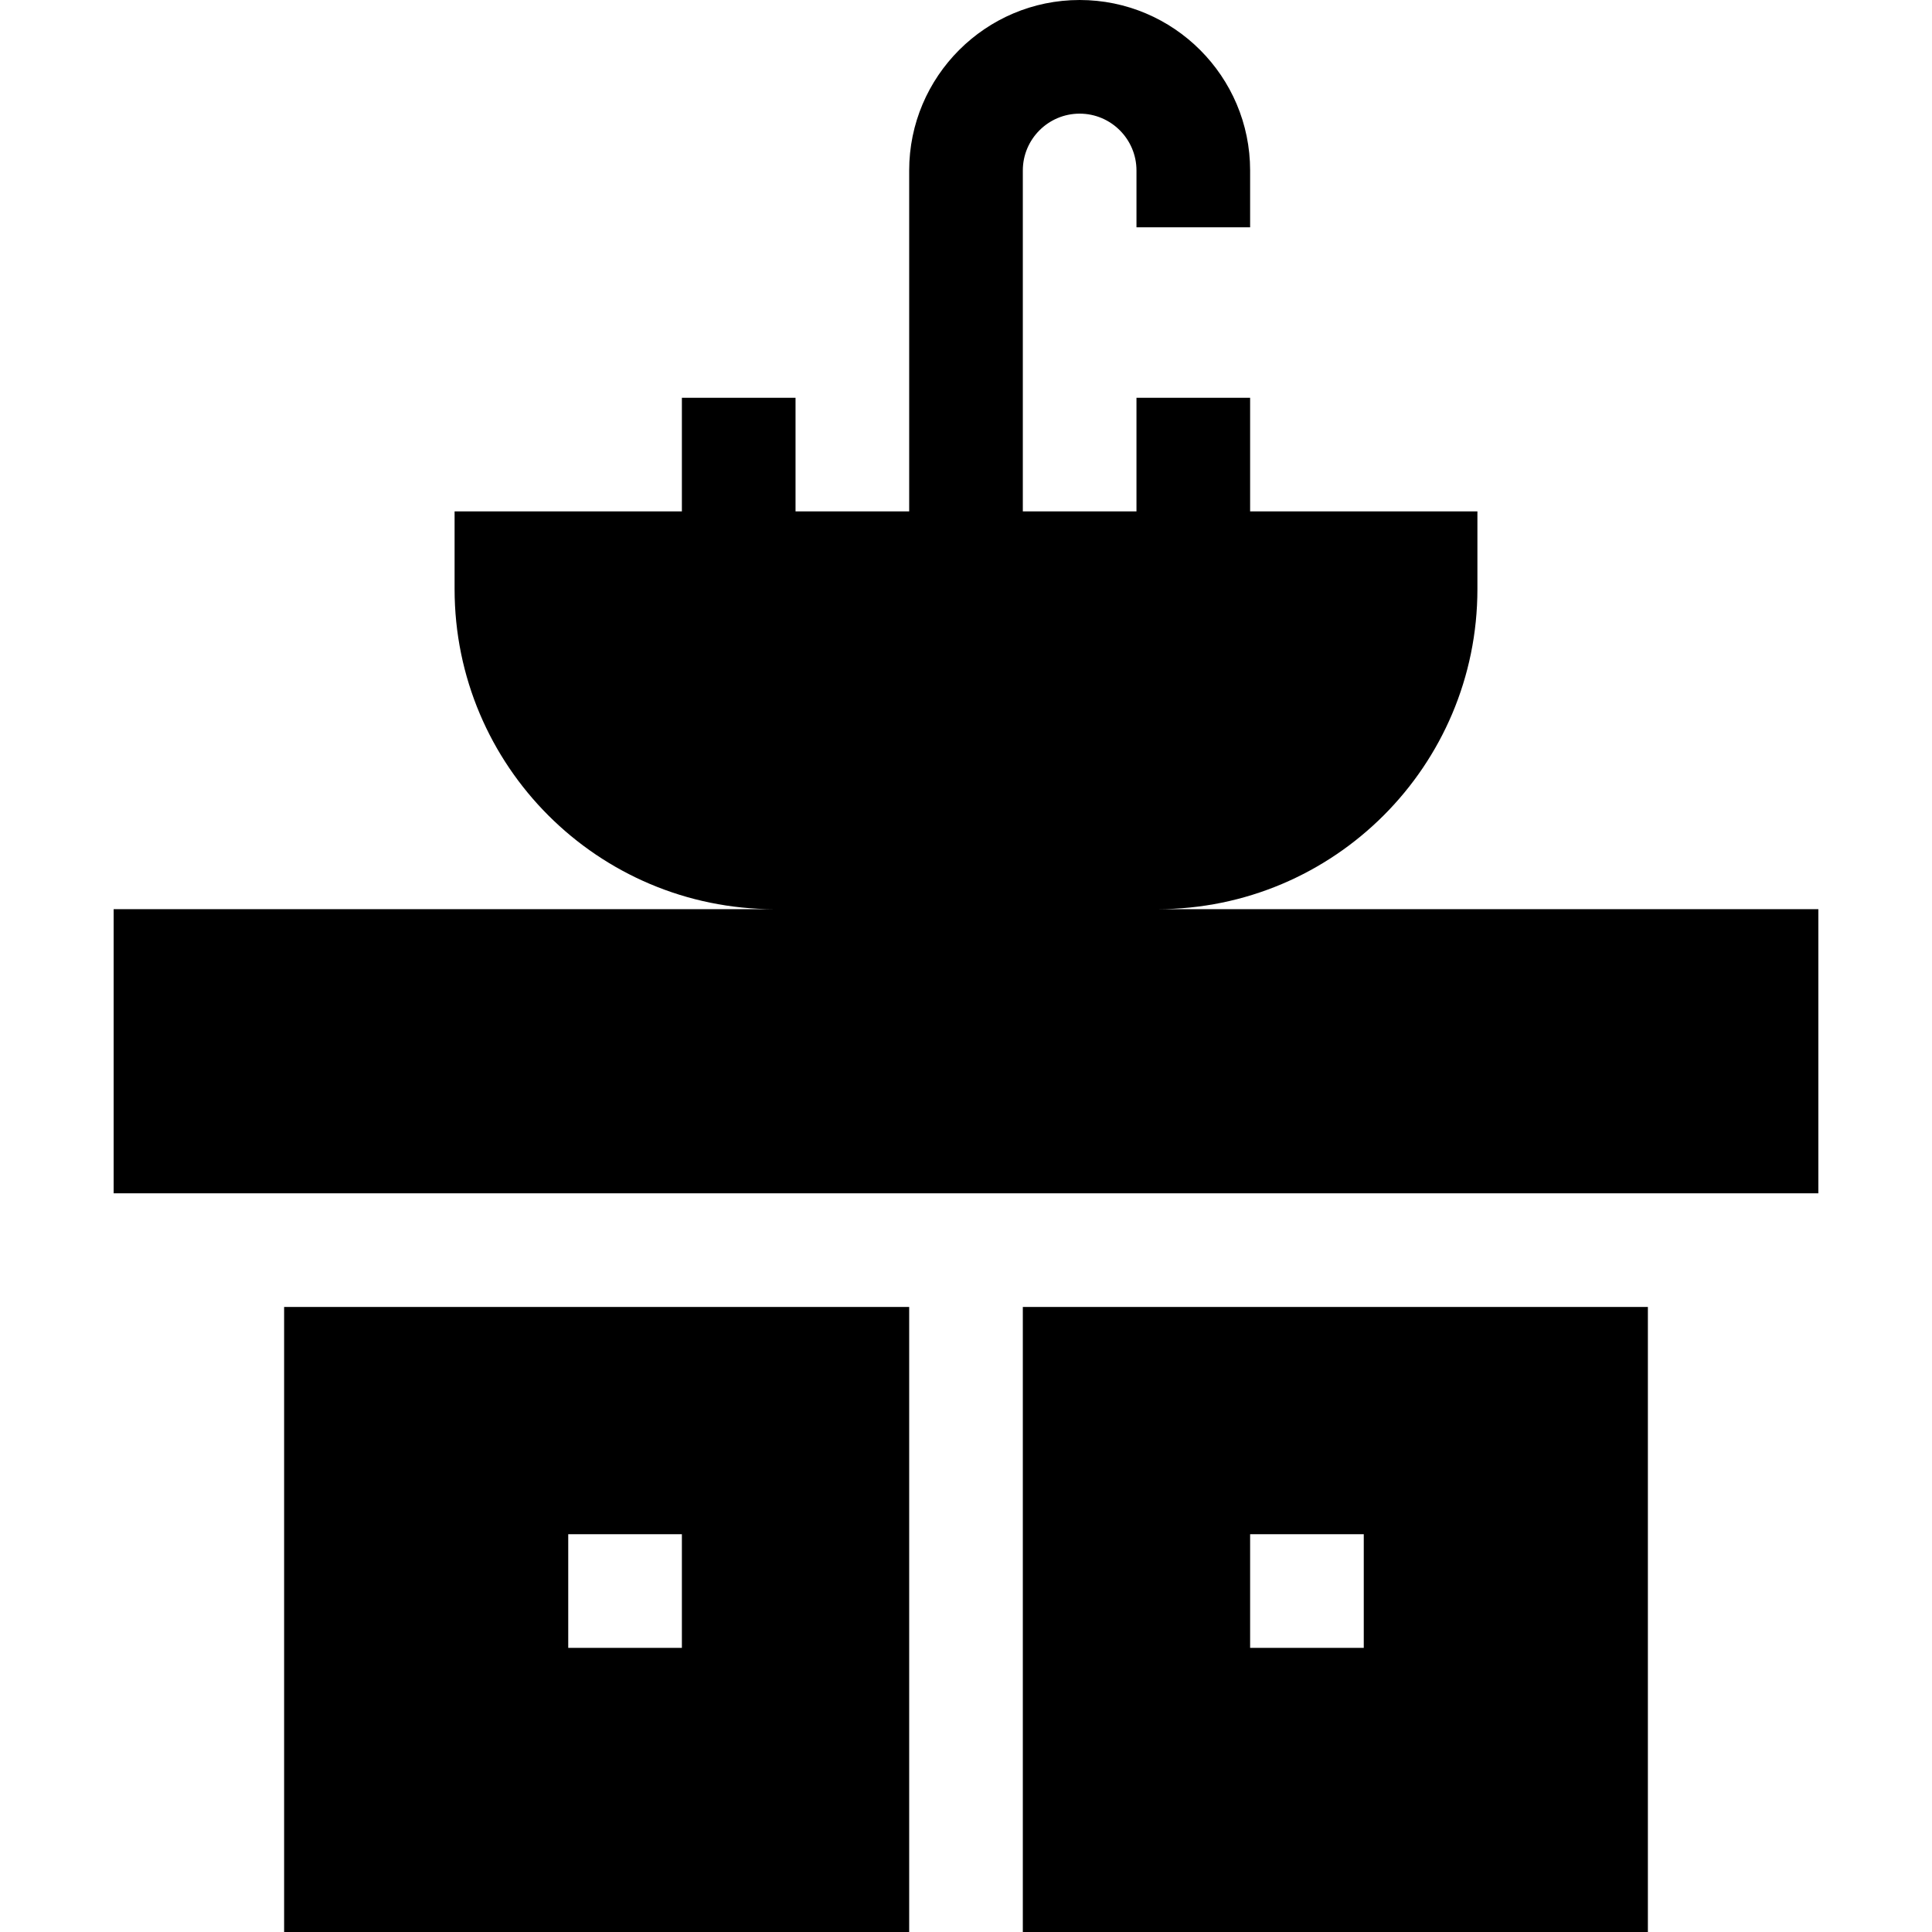 <svg id="Capa_1" enable-background="new 0 0 510 510" height="512" viewBox="0 0 510 510" width="512" xmlns="http://www.w3.org/2000/svg"><g id="XMLID_486_"><path id="XMLID_529_" d="m305.5 240c46.668 0 84.5-37.832 84.5-84.5v-20.5h-60v-30h-30v30h-30v-90c0-8.271 6.728-15 15-15 8.271 0 15 6.729 15 15v15h30v-15c0-24.813-20.187-45-45-45-24.814 0-45 20.187-45 45v90h-30v-30h-30v30h-60v20.5c0 46.668 37.832 84.5 84.5 84.5h-174.5v75h450v-75z"/><path id="XMLID_544_" d="m270 345v165h165c0-13.314 0-145.536 0-165-4.655 0-160.348 0-165 0zm90 90h-30v-30h30z"/><path id="XMLID_548_" d="m75 345v165h165c0-13.314 0-145.536 0-165-4.655 0-160.348 0-165 0zm105 90h-30v-30h30z"/></g></svg>